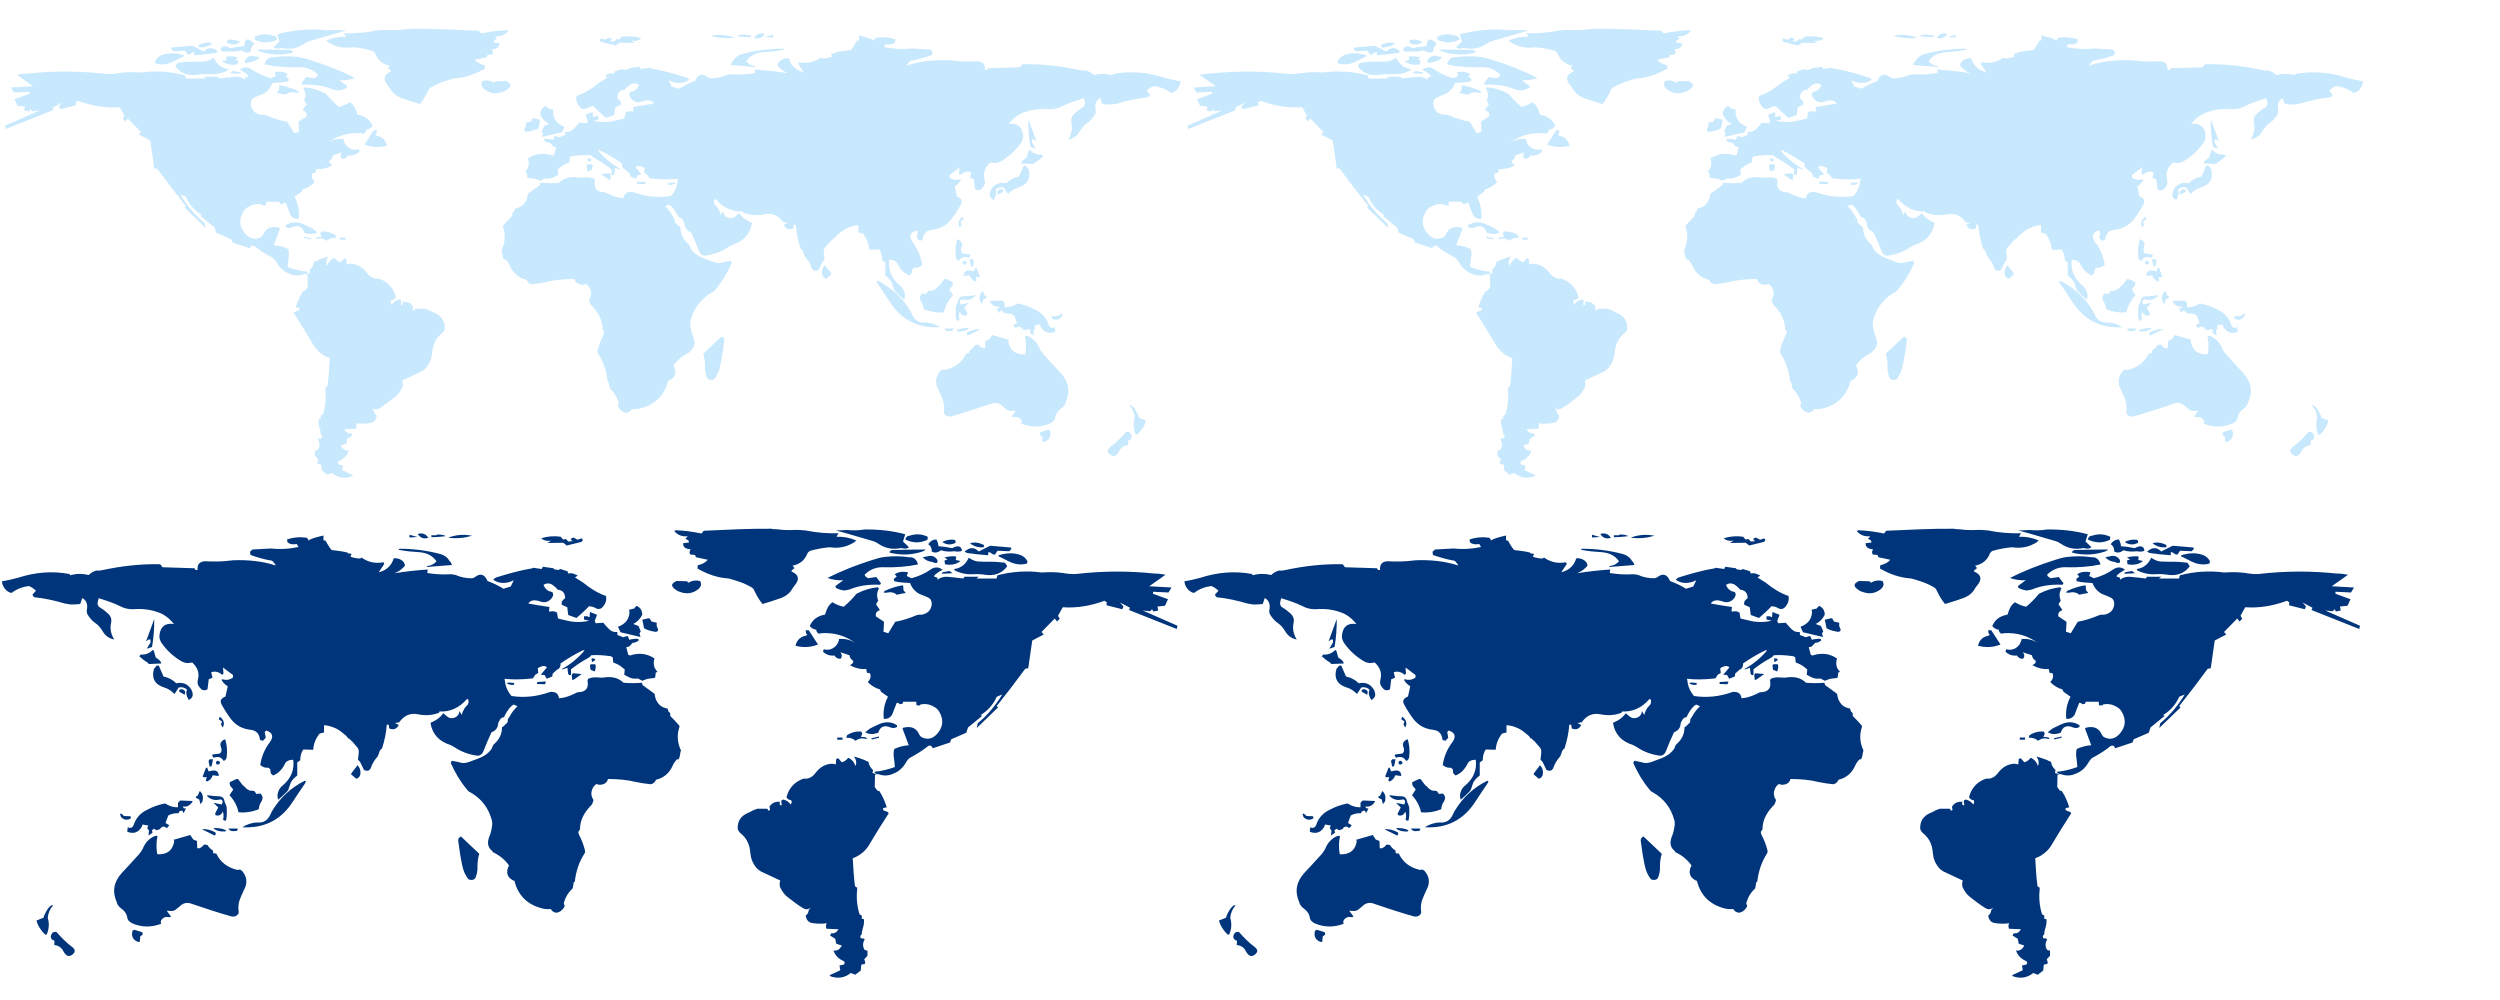 <svg xmlns="http://www.w3.org/2000/svg" xmlns:xlink="http://www.w3.org/1999/xlink" x="0" y="0" width="1000" height="400" viewBox="0 0 1000 400">
<defs>
  <path id="continents" d="M136.4,19.7c-2.8-0.1-5.4,0.4-7.9,1.5c0.5,0.5,1.1,1,1.9,1.3c2.5,1.4,5.5,1.9,8.7,1.4c2.6,0.2,5.2,0.7,7.7,1.4c0.5,0.2,0.9,0.5,1.2,1c1.1,2.9,3.2,4.4,6,5c-0.3,0.2-0.5,0.5-0.8,1c0,0,0.1,0.1,0.2,0.1c0.2,0.2,0.5,0.4,0.7,0.5c0.2,0.2,0.3,0.4,0.3,0.7c-2.9,1.2-3.3,3.1-1.4,5.4c0.3,0.4,0.6,0.8,0.9,1.2c1,1.9,2.5,3.1,4.4,3.9c2.5,0.9,5.2,1.8,7.7,2.5c1.3-1.6,2.4-3.4,3.3-5.4c0.3-0.8,0.9-1.2,1.5-1.5c1.8-1,3.6-1.8,5.7-2.4c1-0.3,2-0.7,3-0.9c4.5-0.3,8.6-1.7,12.5-4l-0.1-1.3c-1.9-0.4-3.2-1.2-4-2.2l4.7-1l0.4-0.9l1.9-0.2c0.1-0.2,0.2-0.3,0.2-0.5c0.2-0.5,0-1.1-0.4-1.5c0.5-0.1,0.9-0.2,1.4-0.3c1.1-0.3,1.7-1.1,1.7-2.2l-2.4-0.3l0.2-0.8l1.2-0.7l-0.9-1c2.2,0.2,4-0.4,5.4-2.1l-0.6-0.3c-3.4,0.1-6.9,0.6-10.3,1.3l-0.9-1.1c-9.2-0.4-18.1-0.9-27.1-0.8c-0.7,0.2-1.5,0.2-2.2,0.2c-2.2,0.3-4.3,0.4-6.4,0.3c-1.8-0.1-3.5,0-5.2,0.2c-4.3,0.9-8.6,1.2-13,1.1L136.4,19.7zM233,68.6l-0.1,0.4l1.3,0.9l0.2-1.5C233.8,68.3,233.3,68.4,233,68.6zM196.2,37.5l-0.6,0.6c-1.4-0.9-3-1.1-4.6-0.7c-0.8,1.3-0.4,2.5,1,3.5c2.1,1.5,4.3,1.8,6.9,0.9c0.7-0.2,1.2-0.4,1.8-0.9c2.1-1.4,1.9-2.5-0.3-3.5L196.2,37.5zM242.1,77l0.2-2l-0.4-0.7l-3.6,0.3l3.1,2.2L242.1,77zM268.4,78.2l-1-0.2l-2.1,0.2l0.1,0.7C266.5,79.1,267.5,78.9,268.4,78.2zM122.1,29c-1.5-0.5-3.2-1-4.8-1.2c-3.3-0.4-6.7-0.4-10,0.1c-1.6-0.1-2.6,0.6-3.3,2.2c-0.1,0.2-0.1,0.4-0.1,0.7c4.3,0.9,8.8,1.2,13.2,1.1c3.1-0.2,5.7,0.7,8,2.9l-0.1,0.6l-1.2,0.9l-3.3-0.5l-1.9,2.5l0.4,0.6c4.3-0.2,8.4,0.3,12.2,1.9c0.8,0.2,1.4,0.3,2.2,0.4c1.2-0.2,2.3-0.5,3.3-1.1l0.1-0.7l-3.1-2.3c2.2,0.1,4.3-0.2,6.3-0.9C134.2,33.2,128.1,30.9,122.1,29zM256.1,77.8l-3.5-0.2l0.4,1.1l3.2-0.1L256.1,77.8zM148.5,58.4c0.2-0.3,0.2-0.9,0.2-1.3h-1.2l-3.7,5.7c3,1.2,6,1.3,9,0.5c-0.5-2.2-1.9-3.6-4.1-4c-0.2-0.1-0.4-0.3-0.6-0.4v-0.2C148.3,58.9,148.4,58.6,148.5,58.4zM88.9,22.2c2,0.9,3.6,0.7,5.2-0.4c-1.5-0.8-3-1.1-4.8-0.9c-0.4,0.2-0.7,0.6-0.5,1.1C88.7,22,88.8,22.1,88.9,22.2zM89.2,25.5c1.9,0.2,3.6,0.2,5.4-0.4c1.3,1,2.5,1.2,3.7,0.5v-0.3c0-1.2,0.6-2.1,1.4-2.6c-0.8-1.3-1.9-1.9-3.3-1.9l-0.6,1.5l-0.2,1.2c-1.7,0.1-3.3,0.3-5,0.7c-0.3,0.1-0.8,0-1-0.2c-1.9-0.9-3.1-0.5-3.4,1.2c0.1,0.1,0.3,0.2,0.5,0.3C87.6,25.7,88.3,25.7,89.2,25.5zM109.7,39.5l-0.1,1.6l-0.9,1.1c1.2,0.2,2.4,0.4,3.6,0.7c0.8-0.8,1.8-1,2.9-1c0.8,0.2,1.5,0.2,2.3,0.2l-0.3-0.7c-2.4-1.1-4.8-1.9-7.4-2.3L109.7,39.5zM108.9,20.8c-0.1-0.2-0.1-0.3-0.2-0.5c-0.3-0.7-0.8-1-1.5-1c-2.5-0.9-5-0.7-7.3,0.4l0.1,1.2C102.9,22.3,105.8,22.3,108.9,20.8zM91.3,30.9c0.6,0,1.1-0.1,1.7-0.2l0.2-1.5L92,28.8l1.2-0.8c-1.3-0.4-2.5-0.5-4-0.5c-0.2,0-0.4,0.2-0.7,0.2l0.2,1.3l-1.9,0.4C88.1,30.5,89.6,30.9,91.3,30.9zM115,26.1l0.2-0.3c-0.3-0.6-0.8-0.8-1.3-0.8c-4.3-0.1-8.8-0.2-13.2-0.2c0.3,0.3,0.6,0.5,1,0.7C106,27,110.4,27.2,115,26.1zM97.2,27.8c-1.3,0.9-1.5,1.8-0.9,2.4l1.2-0.1c0.2-0.1,0.3-0.2,0.4-0.3c1.7-0.1,3-0.8,4-1.9l-2-0.4C98.9,27.2,97.9,27.3,97.2,27.8zM107.4,23.9c0.6,0.4,1.3,0.7,2.2,0.5c0.7-0.2,1.3-0.2,2.1,0c3,0.4,5.6-0.3,8.1-2c0.5-0.3,1.1-0.7,1.8-0.9c5-1.4,9.9-3,15-4.3l-4.4-0.2c-2.3,0.2-4.6,0.2-6.9-0.2c-5.7-0.1-11.2,0.5-16.4,1.9l0.9,2.9L107.4,23.9zM330.5,114.8v-0.4l-2.5-3.3c-0.9,0.9-1.2,1.9-1.2,3c0,1.2,0.6,2.1,1.7,2.4L330.5,114.8zM233.1,73.6l1.7-0.7l0.2-1.7l-0.3-0.5h-1.8C232.5,71.6,232.8,72.6,233.1,73.6zM307.2,18.9l-3.2,0.9l3.2,0.2V18.9zM303.9,18.6c-1.5-0.5-3-0.2-3.9,1.1c-0.2,0.2-0.3,0.2-0.4,0.4C301.4,20.7,302.9,20.2,303.9,18.6zM280.5,155.2c0.3,1.5,1.2,2.1,3,1.6c1.4-1.6,2.2-3.6,2.6-5.6c0.7-3.3,1.2-6.5,1.6-9.8c0.1-0.9-0.3-1.5-1.1-1.8l-7.3,6.9c0.6,2,0.8,4,0.7,6.1C280.1,153.6,280.2,154.4,280.5,155.2zM209.5,57.6c1.5-0.2,2.8-0.7,3.9-1.3c0-0.2,0-0.3,0.1-0.5c0.2-1.2,0.4-2.2,0.6-2.9l-2.5-0.6l-0.5,0.1l-0.7,1.2l-2.1,0.5v0.5c0.1,0.6,0,1-0.2,1.4c-0.4,0.5-0.4,1-0.2,1.4C208.3,57.8,209,57.8,209.5,57.6zM217.7,54.6l-2.1,0.8l-0.9,2.1l0.5,0.9l-0.4,1.4l8-1.9l1-2.2c-3-1.1-4.4-3-4.6-5.7c0-0.4,0.1-0.8,0.2-1.1l-2.1-0.5l-0.7-0.9l-0.4-0.1c-1.4,0.7-2.1,1.9-2.1,3.5C214.9,52.5,216,53.7,217.7,54.6zM298.5,19.1h-2l-0.4-0.3c-1.2,0-2.2,0.1-3.2,0.5c0,0,0,0.1,0,0.2c1.9,0.2,3.9,0.4,5.5,0.4L298.5,19.1zM290.2,31l10.1,0.8l-0.2-0.4c-1.4-0.1-2.8-0.8-3.7-1.9c1.5-2.1,3.6-3.3,6.6-3.6c3-0.2,5.7-0.4,8.6-1c-0.1-0.2-0.2-0.4-0.5-0.4c-5.5,0-10.9,0.7-16.2,2.1c-1.5,0.4-2.9,1.3-3.7,2.8C290.6,29.8,290.5,30.4,290.2,31zM238.6,21.8l5.7,1.4l1.4-1.1l6.3,0.1l-1.4-0.9c1.6,0.2,3-0.1,3.9-1c-2.5-0.8-5.2-1-7.8-0.6l-0.9,1.1l-1.2-0.2l-0.9,1l-1.6-0.1l-0.1-0.2c0.2-0.1,0.2-0.1,0.5-0.2l0.2-0.6l-1.1-0.5l-1.6,0.9l-1.5-0.5l-0.4,0.1l-0.2,0.4l0.2,0.6L238.6,21.8zM291.6,20.1c-0.2-0.1-0.2-0.2-0.3-0.2c-3.2-1.1-6.2-1.2-9.1-0.6C285.2,20.2,288.4,20.5,291.6,20.1zM124.9,97.9l-1.9-1.5c-1-0.5-2.1-1-3.1-1.5c-2.9-1.4-5.4-1.3-7.7,0.2v0.7c0.9,0.5,1.8,0.5,2.5,0.2c2.5-1.1,4.3-0.4,5,2.1C121.7,98.8,123.4,98.8,124.9,97.9zM19,48.1l4-2.1l-1.4,1.6l0.5,1.1l6.3-1.6l-0.1-1.2l0.9-0.6c5.4,2,11,3,16.7,2.6l1.9,3.4l-0.7,1.2l1.1,1.1l0.9-1.2l5.3,5.4l-0.9,1l4.6,2.4l1.6,11.1l1.2,0.2c3.6,4.9,7.4,9.9,11.4,14.9L71.8,88l8.5,8.2l-0.4-1.9c-4-3.3-7.1-7.1-9.8-11.5l2.2,0.9c1.4,3.1,3.5,5.5,6.4,7.3l-0.5,0.4l5.6,4.6l0.7,2.1l6,2.6L91,102l6.9,2.3l0.6-1h1.1c2.2,1.8,4.6,3.3,7,4.6c0.8,0.3,1.3,1,1.9,1.9c1.2,2.2,3,3.9,5.3,4.7c1.9,0.9,4,0.9,6,0.1l1.2,0.3l0.1,4.9l-1,1.4l-0.9,0.3c-1.3,2-2.2,4.2-2.9,6.4l1.5,0.4l-0.1,0.8l-1.8,0.7l-0.4,0.5c2.5,3.9,5,7.8,7.4,11.9c1.6,3,4,5,7,6.1c-0.2,3.7-0.4,7.5-0.9,11.2l-0.9,0.6c0.4,3.6,0.2,7-0.9,10.6l-0.9,0.5v1.3l-0.9,0.2c-0.1,1.2,0.1,2.5,0.5,3.7c0.2,0.8,0.4,1.5,0.4,2.3l0.6,0.7l-0.2,0.9l-1.1,0.1l-0.5,0.3c0.9,1.5,0.9,3,0,4.3l-1.1,0.3v2l1.3,1.4l-0.4,1.2l0.2,0.7l1.2,0.2l0.2,0.2l0.2,2.2l2.2,1.7l1.8-0.7c2.5,2,5.3,2.4,8.4,1.2L139,195l-4.1-1.9l0.3-1.9l-1.8-0.4l-0.3-0.6l0.3-0.7c2.1-0.9,3.5-2.2,4.2-4.3c-1.4,0.2-2.4-0.4-3.1-1.6c-0.1-0.1-0.1-0.2-0.2-0.4l2.2-0.7l0.4-2l2.1-1.3l-0.5-0.9c-1.3,0.2-2.2-0.4-2.9-1.6l4.8-0.2c0.3-0.8,0.3-1.5-0.1-2.2c2.1,0.3,4,0.2,5.9-0.1c1.5-0.3,2.3-1.3,2.5-3c-0.8-0.5-1.1-1.3-1.2-2.2l-0.9-1c1.2,0.9,2.2,0.9,3.3,0.2c2.1-1.3,4.2-2.9,6.1-4.4c1.4-1.1,2.3-2.5,3-4c0.2-0.9,0.2-1.6-0.1-2.6c2.5-1.2,5.1-2.4,7.7-3.6c0.7-0.4,1.2-0.8,1.7-1.3c1.3-1.5,2.2-3.3,2.4-5.1c0.2-0.8,0.2-1.5,0.3-2.2c0.4-2.9,1.8-5.2,4-6.9c0.4-0.4,0.8-1,0.9-1.5c0.2-3-1.1-5.2-4.2-6.5c-0.7-0.2-1.3-0.7-2-1l-1.6-0.6h-4l-0.5,0.8l-0.6-0.3l0.2-1.4c-0.9-1.3-2-1.9-3.6-1.9H159l0.2,0.9l-0.5,0.6l-0.4-0.2l0.2-1.6l-0.2-0.3l-0.6-0.3c-1.2,0.3-2.2,0.9-3,2l-0.4-0.8l0.2-0.9c0.9-0.1,1.5-0.5,1.9-1.2c-0.9-3.7-3.3-6.2-6.7-7.4c-0.3-0.1-0.8-0.1-1.2,0c-1.5-0.2-2.6-0.9-3.6-2.2c-1.5-2-3.3-3.3-5.6-3.7c-0.9-0.2-1.8-0.1-2.6,0.2l-0.2-2.2l-0.6-0.3l-0.4,0.2l-1.2,1.4c-1-0.2-1.9-0.9-2.6-1.8c-1.5,0.7-2.4,1.8-2.9,3.3c-0.5-1.3-0.3-2.5,0.6-3.8c-1.4,0.4-2.9,0.9-4.2,1.4c-0.5,0.3-1.1,0.6-1.6,0.7c-0.1,1.2-0.8,2.4-1.8,3.3l0.2,1.2l-2,0.6l1.1-0.7l0.1-0.4c-2.6-0.2-5.3-0.9-7.9-1.8c-0.2-0.1-0.3-0.3-0.2-0.6c0.1-1.2,0.2-2.3,0.4-3.6c0.1-1,0.1-2.1-0.2-3.1c-1.9-0.9-3.9-1.4-5.8-1.5l2.5-6.7l-0.3-0.3c-3.1-0.8-5.2,0.1-6.3,2.5c-0.2,0.5-0.6,0.9-0.9,1.2c-2.3,1.2-4.4,0.9-6.4-1.3c-2.4-2.8-2.6-5.7-0.8-8.8c0.6-1,1.3-1.6,2.3-2.1c1.5-0.9,3.4-1.2,5.2-0.8l0.3,0.4l1.3-0.1l0.1-1.4h5.2l0.3,0.8l1.2,0.2l0.2-0.4l0.9-0.2c0.7,1.6,1.2,3.3,1.9,4.9c0.9,1.2,1.9,1.7,3.3,1.5c0.3-3.1-0.2-6-1.7-8.8l2.8-2l0.4-0.9c1.9-0.6,3.5-1.5,4.9-3c-1.1-1.1-1.4-2.2-0.9-3.5l1.2-0.2l0.3-1.5c2.3,0.2,4.5-0.4,6.5-1.5l-1.2-0.9l-0.1-0.9c0.9-0.5,1.4-1.2,1.5-2.2l3.7-1.2c-0.8,0.9-0.8,1.9-0.1,2.6c1,0.1,1.9-0.4,2.4-1.3c1.8,0.2,3.3-0.3,4.6-1.5l-0.3-1c-2.2,0.6-4-0.2-5.3-1.9c-0.3-0.6-0.6-1.1-0.8-1.8v-0.4c-2.5-0.2-4.8,0.3-6.9,1.9c4.2-3.3,9-4.6,14.3-4.2c0.2,0.2,0.5,0.2,0.8,0.1c0.5-0.3,0.9-0.9,0.9-1.5c1.2-0.2,2-0.7,2.6-1.5c-1.1-2.5-3-4-5.9-4.5c-0.2,0-0.2-0.1-0.3-0.3c-0.6-2.1-1.3-3.6-2.9-4.7c-1.4,0.9-3,1.5-4.5,1.8c-1.9-1.7-3.6-3.3-5.1-5.2c-2.9-1.5-5.6-2.3-8.5-2.6l-0.5,0.5c0.9,1.5,1,3.2,0.3,4.8l0.9,1.5l-1.5,2.2l0.2,0.3c1.2,0.4,1.6,1.2,1.3,2.4l-3.2,2.1l0.2,4l-1.9,0.6l-2.8-4.6c-3-0.5-5.8-1.5-8.5-2.6c-0.5-0.2-1.2-0.3-1.9-0.2c-2.6-0.4-4-1.9-4.2-4.3c0-1.2,0.4-2.1,1.5-2.6c0.9-0.4,1.9-0.9,2.9-1.2c2.1-0.9,3.5-2.5,4.3-4.6c2.1-0.1,4.2-0.2,6.3-0.7l0.2-0.9l-1.2-1l0.8-0.9c-1.4-1-3.3-1.2-5.3-0.8l0.5,1.5l-1.9,0.9c-2.9-0.8-5.4-1.9-7.8-3.6c-1.5-1-3.1-1-4.6,0.2c1.1,0.6,2.1,1.2,3.1,2.1c0.1,0.2,0.2,0.3,0.3,0.6L96,36.1v0.8c-1.1-0.9-2.3-1.2-3.8-1.2c-2.2,0.2-4.3,0.4-6.5,0.7l-0.5-0.7h-5.7l0.9,0.7h-8L72,35.1c-5.8-1.5-11.8-1.9-17.7-1.1c-2.8-0.2-5.6-0.2-8.5,0.2c-1.6,0.3-3.4,0.5-5.2,0.4c-10.3-1.2-20.8-1.3-31.1-0.2c-1.6,0-3.3,0.2-4.7,0.5l6.5,4.6l-8.9,0.5l1.2,2l6.2-0.3v0.8l-6,2.2L5,47.3L8,47.6l-0.3,1.6l1.9,0.4l0.6-0.9l0.7,0.8l3-0.3L0,55.3l0.3,1.3l19.1-7.6L19,48.1zM67.4,29.6c1.3-0.7,2.8-1.4,4.2-2.1l-0.1-0.4c-2.9-0.9-5.6-1.1-8.4-0.2c-1.3,0.4-2.4,1.3-3.1,2.6l0.2,0.9C62.5,31.1,64.9,30.8,67.4,29.6zM83,22.3C83.2,22.3,83.2,22.3,83,22.3c-1.9-0.6-3.7-0.2-5.6,0.7l0.1,0.9C79.5,24.1,81.4,23.6,83,22.3zM79.8,29.6c-1.9,0.1-3.5,0.1-5.4,0.1c-1.9,0-3.6,0.2-5.4,0.4l-0.9,1.4c2.2,3,5.4,4.1,9.6,3.3c1.5-0.2,3.1-0.2,4.6-0.1c2.4,0.1,4.7-0.5,6.8-1.5l0.2-0.6c-2.6-0.3-4.6-1.9-5.8-4.5C82.3,28.9,81,29.5,79.8,29.6zM94,33.9l-2.8-0.5l-1.2,0.9l4.3,0.2L94,33.9zM72,25.3l1,1.5h0.7l1.4-0.9h0.6v1.2c2.9-0.2,5.7-0.5,8.4-0.9c0.4-0.2,0.7-0.3,1.1-0.5c-2-1.9-4-1.9-5.7-0.1c-1.5-0.8-3-1.5-4.6-2.3L66.7,24l-0.3,0.5l0.9,1L72,25.3zM134,100.9h2.1V100H134V100.9zM119.4,100.1l2.9,0.7l0.1-0.5l-3-0.7V100.1zM128.8,101.3c1-0.9,2.2-1.3,3.7-1.2l-0.3-1c-1.8-1.2-3.6-1.6-5.7-1.5l-0.4,0.8l0.5,1.4c-1.1-0.1-1.9,0.1-2.5,0.5l0.5,0.3C126.2,100.1,127.5,100.4,128.8,101.3zM417.3,176.9c-1.1,0.3-2.2,0.7-3.2,1l-0.2,0.9l1,0.8l0.2,2.1l0.4,0.1c0.2-0.1,0.5-0.1,0.7-0.2c1.8-0.9,2.3-2.3,1.8-4.3L417.3,176.9zM399.3,80.9c-1-0.4-1.9-0.2-2.4,0.8l0.2,1.2l2.2-1.2V80.9zM422.6,131.8l0.4-1.2l-0.5-0.2l-1.1,1l-2.6,0.1l-0.2,0.8C420,133.2,421.4,133.1,422.6,131.8zM411.6,60.8l1,0.8l-3.3-9c0,3.7,0.2,7.5,0.9,11.2l2.1,0.7l-1.5-2.5v-1.2L411.6,60.8zM417.5,134.9c-0.9-2.8-2.8-4.8-5.4-6c-2-1.1-4.2-1.9-6.5-2.4c-0.4-0.1-0.9-0.1-1.2,0.2c-1.5,0.9-3.2,1.3-4.6,1.2v-1.8l-0.9-0.9l-5,0.2c0.8,1.6,2.1,2.5,4,2.2l-0.4,0.7l-0.9,0.1l1,1.9l0.3-0.8l0.5-0.3l0.9,0.4l0.3,0.7c1.4-0.1,2.9,0.2,4.1,0.9l1.1,3l-1.5,0.9l0.7,0.9l0.5,0.2c0.5-0.7,1.2-0.7,1.9-0.3c0.2,0.2,0.4,0.4,0.7,0.8l1.3,0.4l1-0.6l0.8,0.6l-0.2,1l1.6,1.1l-0.2-2l0.7-0.9l-0.4-1.1l2.3-0.4c0.1,0.2,0.2,0.5,0.3,0.9c1.3,2.3,3.3,3,5.8,2l-0.2-1.8C418.9,136.4,418,136.2,417.5,134.9zM400.5,78.3c-2.6-0.5-4.6,0.2-6,2.5c-1,1.9-0.8,3.3,1,4.2c0.2-0.3,0.3-0.7,0.5-1c0.5-1,0.7-2,0.2-3.1c0.9-0.9,2.1-1.2,3.3-0.9l1.7,2.6c1.2-1.2,2.4-2.1,4.1-2.6c3.8-1.2,5.3-3.7,4-7.9v0.4l-0.9-1.2l-0.9-0.1l-1.9,4.4C403.7,76,401.9,76.9,400.5,78.3zM451.7,168.3c-0.9-1-1.4-1.4-1.9-1.2c0,0.1,0.1,0.2,0.1,0.2c1.2,1.4,1.9,3.1,2,4.9c-0.7,2.2-0.5,4.4,0.4,6.6h0.7c1.6-1.6,2.9-3.5,3.4-5.6l-2.8-1.1C453.3,170.8,452.5,169.5,451.7,168.3zM470.2,37.5c-2.2-0.3-4.4-0.9-6.4-1.4c-6.8-2.2-13.6-2.8-20.6-1.5l-0.3,0.5c-2.5-0.7-4.8-0.7-7.4-0.1c-0.9-0.9-1.9-1.5-3.2-1.8c-0.9,0.1-1.8,0-2.5-0.2c-7.5-1.6-15.2-2.5-22.9-2.3l-0.9,1.2l-12.8,0.4l-0.4,0.7h-0.8v-0.5c0-2-1.1-3-3.3-3c-1.2,0.1-2.5,0.1-3.7,0.1c-2.5,0-5-0.2-7.4-0.5c-5.7-0.2-11.4,0.3-16.9,2.1c0.1-0.2,0.2-0.5,0.5-0.8c0.2-0.3,0.4-0.5,0.6-0.8c0.5-0.4,1-0.5,1.5-0.5c2.5-0.5,4.9-1.2,7.5-2.1l0.2-1.3l-1-0.9c-2.4-0.2-4.8-0.2-7.3-0.4c-3.7,0.4-7.4,0.2-11.1-0.6l0.7-1.2c1.5,0.3,2.8,0.1,3.7-0.7l0.2-1.1c-2.5-0.9-5.3-1.1-8-0.7l-0.7,1.1c-0.8-0.8-3.4-1.4-5.9-2v1.9c-0.6,0.1-0.9,0.2-0.9,0.3c-1.3,2.4-2.2,3.6-2.5,3.6c-0.5,0.1-0.9,0.2-1.4,0.2c-1.5,0.2-3.2,0.4-4.7,0.8c-0.1,0-0.2,0-0.2,0v0.3c-0.6,0.1-1,0.2-1.5,0.2l0.4,1.2c-0.5,0.2-1.2,0.4-1.9,0.5c-0.7,0.2-1.3,0.2-2,0.2l-0.5-0.4c-2.6,1.9-5.6,2.5-8.8,1.9l-0.3,0.7l2.2,3.3c-0.3-0.1-0.7-0.2-1-0.3c-2.5-0.9-4.2-2.6-5-5.3c-1.1-0.1-2.2,0.2-3,0.7c-0.9,0.5-1.4,1.3-1.5,2.2c0.3,0.4,0.6,0.8,0.9,1c1,1,2.1,1.6,3.3,2.1c-4.3-0.7-8.8-1.2-13.3-1.5l0.2,1.4c-3.1,0.5-6,0.7-9.2,0.5c-0.8,0-1.4,0.1-2.2,0.3c-2,0.9-4.1,1.3-6.3,1.3c-0.5,0-0.9-0.2-1.3-0.4c-2.2-1.8-4-1.2-5.1,1.5c-2.2,0.8-4.3,1.8-6.4,3.1l-2.9-0.9l-1.2-2.5c0.4,0.2,0.8,0.3,1.1,0.5c2.5,0.9,5,0.8,7.1-0.7c-0.3-0.4-0.7-0.7-1.1-0.9c-4.8-1.5-9.7-2.9-14.6-3.7l-0.2-0.2l-3.5,0.5l-0.4-0.9l-4.3,0.6l-0.2,0.4l-1.8,0.3l-0.7-0.4l-2.9,0.9l-0.3,0.9c-0.9-0.2-1.8-0.1-2.4,0.2c-0.4,0.2-1,0.4-1.4,0.6l1.1,0.8l-3.2,2c-2.8,2.3-5.8,4.2-9.2,5.4c-0.3,1.5,0.1,2.9,1,4c1,1.4,2.2,1.5,3.4,0.7c0.6-0.3,1.1-0.5,1.9-0.5c0.2-0.2,0.6-0.2,0.6,0c1.5,1.6,3.3,3.2,4.9,4.6l3.3-1.2l0.4-3.1l2.2-1c0.2-0.9-0.1-1.6-0.8-2.2c-0.5-0.2-0.7-0.6-0.5-1.2c0.2-1.5,1.2-2.5,2.9-2.6c0.7-0.9,1.5-1.5,2.3-2.1c1.2-0.6,2.4-0.6,3.4,0.2c-0.1,0.2-0.2,0.4-0.3,0.6c-0.4,0.9-1.2,1.5-2,1.9c-0.5,0.1-0.9,0.2-1.3,0.4l-0.3,0.9c0.1,0.4,0.2,0.8,0.3,1c1.2,1.9,3,2.5,4.9,1.8c2.2-0.8,3.9-0.6,4.8,0.8c-2.8,0.5-5.5,1-8.5,1.4c0.1,0.6,0.2,1.3,0.2,1.9c0-0.1,0-0.1-0.2-0.1c-0.5,0-1-0.1-1.5-0.1c-0.3,0-0.5,0.1-0.8,0.2c-0.2,0.2-0.5,0.2-0.7,0.3l-0.4,2.4c-0.9,0.2-1.9,0.5-3,0.7c-3.2,0.9-6.3,0.9-9.5,0.2l2.1-0.5v-1.3h-1.4c-0.1,0-0.2,0-0.2,0.1c0,0.1,0,0.2-0.1,0.2h-0.3c0,0-0.1,0-0.2,0c-0.1-0.8-0.1-1.3-0.2-2l-2.8,1.1l0.9,2.5l-0.4,0.9l-3-0.2c-0.9,1-1.6,1.9-2.6,2.8c-0.9,0.8-1.9,1-3,0.9L224,59l-2.3,0.9l-1.6-0.5l-0.3,0.2l-0.5,1.3c-0.8-0.2-1.4-0.3-1.9-0.3c-0.3,0-0.5-0.1-0.8-0.1c-0.3,0-0.5,0-0.9,0.1l-0.2,0.5c0.1,0.2,0.2,0.2,0.3,0.3c0.2,0.2,0.6,0.3,0.8,0.4c0.2,0.1,0.2,0.1,0.4,0.2c0.3,0.1,0.6,0.1,0.9,0.1l1.4,1.5l1.2,0.3l-0.8,3l-0.7,0.3c-3.6-1.2-6.9-0.8-9.8,1.2c0.4,1.2,0.4,2.4,0,3.6c-0.2,0.5-0.8,1.2-1.2,1.8l0.7,0.2l0.2,1.9l0.4,0.3c0.9,0.1,1.6,0.2,2.5,0.3c0.9,0.2,1.5,0.6,2.3,0.8l1.7-0.9c0.7,0.1,1.4,0.1,2.2,0c1.2-0.3,2.2-0.9,3.3-1.5l-0.2-2.1c0.3-0.2,0.7-0.6,1.1-0.9c1-0.9,2.2-1.4,3.5-1.9l0.2-2c0.4-0.4,0.9-0.6,1.5-0.6c2.3-0.3,4.8-0.5,7.1-0.3c0.4,0.6,0.9,0.9,1.4,1.2c2.3,1.2,4.6,2.8,6.7,4.4V75c0.8,0.2,1.2-0.2,1.2-0.9c0.1-0.8,0.2-1.3,0.2-2c0.8,0.3,1.4,0.5,2.2,0.7v-0.2c-3.4-1.9-6.4-4.3-9-7.4c0.3-0.1,0.6-0.2,0.8,0c3.1,1.5,6.1,3.3,8.8,5.2c-0.1,0.8,0.1,1.5,0.8,2.2c0.1,0.1,0.2,0.1,0.4,0.1c0,0.1,0.2,0.2,0.2,0.2l1.7,1.5l0.2,1.2l2.2,0.9l0.9-1.5l1.5-0.1l-2.5-3c0.7-0.5,1.4-0.7,2.3-0.3c0.6,0.2,1,0.4,1.4,0.7l-0.2,1.9l1.2,0.7l0.9,1.4c0.5,0.1,1.1,0.2,1.6,0.2c3.2,0.3,6.5,0.4,9.8,0c-0.2,0.7-0.2,1.3-0.3,1.9c-0.4,1.9-1.2,3.5-2.5,5c-5.2,0.8-10.2,0.2-15.1-1.5c-0.5-0.2-1-0.2-1.5-0.1c-1.4,0.1-2.2,1-2.4,2.5c-2.1-0.1-4-0.8-5.7-1.6c-0.6-0.3-1.1-0.5-1.7-0.8c-3.3,0-4.6-1.6-4-4.7l-0.3-0.7c-1.2-0.5-2.5-0.7-4-0.5c-1,0.1-1.9,0.1-3-0.1c-2.9-0.3-5.3,0.4-7.1,2.2c-2.4,0.2-5,0.2-7.4,0l-0.2,0.9l-4.8,3.5c-0.2,1.1-0.4,2.2-1,3.1c-0.9,1.6-2.2,2.5-4.2,2.8l-0.4,1.2l-0.7,0.7v1.1c-1.2,1.2-2.4,2.4-3.5,3.7c-0.1,0.2-0.2,0.2-0.2,0.6c1.1,3.2,0.9,6.4-0.6,9.5c0,0.2,0.1,0.3,0.2,0.5c0.1,0.8,0.2,1.5,0.4,2.2c0.1,0.3,0.2,0.5,0.4,0.8l0.7,0.1c0.7,0.8,1.2,1.5,1.6,2.4c1.3,3,3.6,5,6.7,5.7c0.4,1,1.1,1.6,2.1,1.8c2-0.2,4-0.5,5.9-0.9c3.6-0.9,7.4-1.2,11.2-1.2c0.3,1.2,1.2,2,2.4,2.2c0.8,0.2,1.5,0.1,2.2-0.2c0.9,0.5,1.5,1.4,1.8,2.4c0.4,1,0.3,2.1-0.1,3.1l-0.5,0.9c0.2,0.9,0.5,1.9,1.3,2.5c2.6,2.8,4.1,5.7,4.1,9.2l0.7,1.1c-0.1,0.5-0.2,1-0.4,1.3c-1.1,2.1-1.8,4.1-2.3,6.1c-0.1,0.5,0,0.9,0.2,1.2c2.2,3.4,3.4,7.1,3.9,11.3l0.4,0.2l0.4,2.4c1.8,1.7,3,3.6,3.6,6.1l-0.4,1c0.1,0.2,0.2,0.3,0.3,0.6c0.8,1.2,1.7,1.9,3,2.1c1.1-0.1,1.9-0.7,2.3-1.5c1.1,0.1,2.2,0.1,3.3-0.2c6.1-1.5,9.8-5.3,11.2-11c0.2-0.2,0.4-0.2,0.5-0.2c0.6-0.3,1.1-0.7,1.6-1.2c0.4-0.4,0.7-1.1,0.8-1.8c0.1-1.1-0.2-2.1-0.7-3c1.6-2.3,3.8-4.1,6.4-5.3l0.3-0.5c1.8-1.4,2.1-3.3,1.2-5.7c-0.7-1.5-1-3.3-1.2-4.9c0-0.6,0-1.2,0.2-1.8c1.3-4.9,4.2-8.6,8.6-11.1c0.6-0.2,1-0.7,1.4-1.2c2.6-3.1,4.7-6.7,6.4-10.5l-0.4-0.9c-1.4,0.2-2.9,0.6-4.2,0.9c-1.5,0.1-2.8-0.4-4-0.9c-3-1.1-5.7-1.9-7.7-4.7c-0.2-0.2-0.2-0.4-0.3-0.7c-0.2-0.7-0.6-1.2-1.1-1.6c-1.9-1.8-2.8-3.9-2.8-6.4c-0.2-0.1-0.4-0.2-0.5-0.3l-1.7-1.6l-0.2-1.5c-0.3-0.3-0.6-0.7-0.7-1c-0.8-1.5-1.9-2.9-3.1-4l1.6-0.7c0.2,0.2,0.4,0.4,0.7,0.5c1.4,1.3,2.4,3,3.1,4.6c0.5,0,1.1,0.2,1.5,0.8c0.4,0.7,0.9,1.3,0.9,2.2c0.2,1.5,1.2,2.5,2.6,3c1.2,2.5,2.2,5,3.2,7.5c0.4,1.1,1.2,1.8,2.2,1.9c3.4-0.4,6.6-1.5,9.5-3.5c0.5-0.3,0.9-0.5,1.5-0.8c4.6-1.4,7.3-4.4,8-8.8c-0.2-0.2-0.4-0.3-0.7-0.4c-1.8-0.8-3.3-1.9-4.4-3.5c-0.4,0.3-0.9,0.7-1.2,1c-0.9,0.9-1.8,1.1-2.8,0.9c-1.4-0.3-2.3-1.2-2.5-2.8l-0.9,1.6c-0.1-0.5-0.2-0.9-0.4-1.3c-0.4-0.9-0.9-1.8-1.5-2.3c-0.8-0.7-1-1.5-0.7-2.6l0.4-0.2c0.1,0.1,0.2,0.1,0.3,0.2c2.9,3.3,6.5,5,10.8,4.8l0.2,0.5c2.8,1.1,5.6,1.2,8.5,0.6c3-0.6,5.5,0.5,7.4,3.2l1.7,0.3l-1.5,0.8c0.1,0.1,0.2,0.2,0.2,0.4c0.6,0.9,1.4,1.4,2.5,1.3c0.3-0.1,0.7-0.2,1.1-0.3l0.2-1.5h0.8c0.2,3.2,0.9,6.4,1.9,9.5c0.4,0.2,0.8,0.7,1,1.2c0.2,0.8,0.5,1.4,0.8,2.1c0.2,0.1,0.2,0.2,0.3,0.3c1,1.2,1.8,2.5,2.3,4c0.5,1.3,1.4,1.6,2.8,1c0.5-1.1,1-2,1.5-3.1c0.2-0.3,0.5-0.7,0.9-1c-0.1-1-0.2-1.9-0.3-2.9c-0.1-0.9,0.2-1.7,0.8-2.3c0.7-0.7,1.2-1.5,1.9-2.2c0.6-0.4,0.9-0.9,1.4-1.3v0.4c0.2-0.2,0.4-0.6,0.5-0.8c0.3-0.4,0.9-0.9,1.3-1.2l1.5-1.2c1.2-0.9,2.5-1.4,4-1.9c0.3-0.1,0.9-0.2,1.4-0.3c0.1,0,0.5-0.1,1.1-0.1v2.9c1,0.2,1.9,0.4,2,0.7c1.4,1.9,2.2,4,2.3,6.2l4-0.1c0.8,1.2,1.2,2.6,1.2,4.3l1.2,0.9v5.2c0.9,0.7,1.8,1.5,2.4,2.5c0.2,0.2,0.2,0.5,0.4,0.9c0.2,0.6,0.4,1.1,0.5,1.5c0.2,0.5,0.3,1,0.7,1.4c1.1,1.2,2.3,2.3,3.6,3.4c0-0.2,0.1-0.4,0.2-0.7c0.2-1,0.1-1.9-0.4-3c-0.4-0.9-1-1.6-1.8-2.2c-3.2-2.8-4.5-6.2-4-10.1c0.3,0,0.5,0,0.9,0.1c0.2,0,0.4,0,0.7,0.1c0.2,0.1,0.5,0.2,0.7,0.3c0.4,0.2,0.8,0.6,0.9,0.9c1.1,2.4,2.8,4.1,4.9,4.9l0.9-0.9l0.2-1.6l0.7-0.6c1.2,0.1,2.3-0.2,3.3-1.1c-0.5-3.4-1.8-6.5-3.9-9.2c-1.5-2.2-1.1-3.7,1.5-4.6l0.6,0.6l-0.4,2.3l1.1,1.2l1.2-0.3c0.2-2.5,1.5-3.9,4-4.1c3-0.4,5.4-1.6,7.4-4c1.5-1.9,2.8-4,3.9-6c0.9-1.6,0.3-2.6-1.5-3.3l-0.9-4.1c1.1-0.7,2-1.5,2.5-2.6l-0.4-0.2c-1.5,0.5-3,0.2-4.2-0.7V75l4-3l-0.2,2.4l0.3,0.4h0.4c1.3-1.1,2.8-1.4,4.2-0.9l-0.5,2.2l1.5,0.6l0.5,4c0.8,0.5,1.4,0.5,2.2,0.2c0.3-0.2,0.5-0.4,0.8-0.8c0.9-0.9,1.2-2.1,0.8-3.4c-0.1-0.6-0.2-1.1-0.2-1.5c0-2.1,0.9-3.7,2.5-5.2c0.5,0.1,1,0.1,1.4,0.2c0.9,0.1,1.5-0.1,2.4-0.4c3.6-2,6.4-4.6,8.6-7.8c0.5-0.9,0.9-1.9,0.7-3c-0.4-3.5-2.4-4.9-5.8-4.4c1.8-2.2,3.9-3.9,6.4-4.7c3.3-1.2,6.7-1.5,10.1-1.2c1.9,0,3.5-0.4,5-1.2c2.6-1.3,5.6-2.3,8.6-3.2c0.2,0.5,0.3,1,0.4,1.5c0.2,1-0.1,1.8-0.9,2.2c-1.2,0.7-2.2,1.5-3.3,2.5c-1,0.9-1.4,2.1-1.2,3.3c0.6,2.5,0.2,4.8-1.2,7c2.1-0.4,3.6-1.5,4.7-3.4c0.8-1.3,1.6-2.3,2.9-3.2c1.3-0.9,2.3-2.1,3.2-3.6c0.2-0.5,0.2-0.9,0.2-1.4c-0.5-2.3,0-4,1.8-5l0.8,2.4c1.1,0.1,2.2,0.2,3.2,0.2c1,0,1.9-0.2,3-0.4c4-1.2,8.1-2.1,12.2-2.5l0.5-0.5l0.2-0.6l-1.4-1.5c0.5-0.5,1.1-0.9,1.5-1.2c0.4-0.2,0.9-0.5,1.3-0.7c2.5,0.3,5,1.2,7,2.8c0.2-0.1,0.4-0.2,0.7-0.2c1.5-0.7,2.5-1.9,3-3.6L470.2,37.5zM375.8,136.5l0.4,0.8c0.2,0.1,0.5,0.1,0.8,0.1c1.2,0.2,2.1,0,2.6-1h-2.9C376.4,136.4,376.1,136.5,375.8,136.5zM448.4,177.8c-1.9,2.2-4,4.3-6.4,6.1c-1.2,1-1.2,1.9,0,2.9c1.4,1.1,2.5,0.7,3.6-1.2c0.7-1.5,1.9-2.4,3.7-2.6l-0.1-1.6c0.1,0,0.2-0.2,0.2-0.2c0.8-0.2,1.2-0.7,1.3-1.5C450.5,178.2,449.6,177.5,448.4,177.8zM362.9,130.9c-0.3-0.5-0.5-1.2-1-1.9c-3.1-5.1-7.4-9-12.8-11.7l-0.5,0.3c0.4,0.9,0.9,1.5,1.5,2.4c1.2,1.9,2.5,3.6,3.6,5.4c4.7,7.5,11.5,11,20.4,10.5c-1.9-1.2-4-1.9-6.1-1.9C365.6,134.2,363.9,133.1,362.9,130.9zM407.2,69.1c-0.4,0.4-0.7,0.9-0.7,1.3l5,0.2c0.1-0.2,0.3-0.4,0.5-0.6c1.2-0.7,2.2-1.5,3.3-2.5l-0.6-0.7c-1.9,0.2-3.5-0.5-4.8-1.8l-0.4,0.2l-0.8,2.8C408.2,68.3,407.8,68.6,407.2,69.1zM390.8,126.7l0.5-1.9l1.2-0.6l0.2-0.5l-0.8-0.5l-0.8-1.8c-1.2,1-1.5,2.3-1.1,4.2C390.4,126,390.6,126.4,390.8,126.7zM380.3,107.5c0,0.9,0.4,1.5,1.2,1.9c0.9-1.5,2.2-2,4.1-1.3l0.5-0.8l-0.1-0.5l-3-0.4c-0.7-0.7-0.8-1.5-0.4-2.5c0.5-1.3,0.2-2.2-1.1-3c-0.2,0-0.4-0.1-0.6-0.2C380.3,102.9,380,105,380.3,107.5zM384.8,138l-0.1,0.8l0.5,0.4l5-2.5C388.4,136.5,386.5,137,384.8,138zM379.1,117.9c-0.9-0.5-1.8-0.9-2.5-1.2c-0.2-0.1-0.5-0.1-0.8-0.1l-1.9,2.5c-0.4,0.2-0.8,0.6-1,0.9c-0.6,0.6-1,0.9-1.7,1.2l-1.9,0.2l-0.9,1.2l-1.5-0.2c-1.1,0.9-1.2,2.1-0.4,3.3c0.6,0.9,0.9,1.9,1,3c2.5,1,5.3,1.5,8.1,1.2c0.5-2.6,1.9-5,3.6-6.8l-1.5-2.3c0.2-0.3,0.4-0.5,0.7-0.9C379,119.5,379.2,118.8,379.1,117.9zM383.2,91.9c-0.2-0.1-0.2-0.2-0.2-0.2c-1.5,1.3-2,2.6-1.1,4.3l0.7-1.2l-0.4-1.2l1.3-0.9L383.2,91.9zM380.6,133.2l0.4,0.1l0.7-0.3c0.1-0.1,0.1-0.2,0-0.4c-0.2-1-0.2-2,0.2-3c0.5,1.3,1.4,1.9,2.8,1.5l0.3-0.6l-1.3-2.5l1.9-1.9l-3.2,0.7c-0.1-0.2-0.2-0.2-0.2-0.3c-0.4-0.5-0.3-1.2,0.1-1.6c0.2-0.1,0.5-0.1,0.8-0.1c2.1,0.5,3.7,0,5.2-1.5l-0.4-0.2c-1.4,0.2-2.9,0.4-4.3,0.4c-1.1,0-1.9,0.4-2.2,1.3c-0.2,0.9-0.5,1.6-0.9,2.5c-0.2,0.5-0.2,1-0.2,1.5C380.2,130.5,380.3,131.8,380.6,133.2zM385.8,108.7c0.2,0.9,0.3,1.9,0.6,2.8l0.7,0.2l0.5-2.3l-0.5-0.7H385.8zM373.9,153.7c-1.5,1.9-1.9,4.1-0.9,6.4c0.5,1.2,1.1,2.2,1.5,3.3c1,2.1,1.4,4.2,1,6.4c0,0.3,0.1,0.6,0.3,0.9c0.7,0.9,1.5,1,2.5,0.9c5.4-1.5,10.8-3.3,16.1-5.1c1.4-0.6,2.9-0.4,4.1,0.5c0.7,0.6,1.2,1.1,1.8,1.5c0.7,0.7,1.4,0.9,2.2,0.9c0.5,0,1.2-0.1,1.8-0.1l-1.7,2.3l0.6,0.3c1.2-0.3,2.2-0.1,3,0.8c0.5,0.5,0.7,1.2,0.3,1.8c4,1.5,7.8,1.5,11.7-0.2c1-0.6,1.8-1.2,1.9-2.4c0.2-1.2,0.9-2.3,2-3.2c1-0.7,1.9-1.5,2.2-2.8c1.9-4.3,1.2-8.1-2-11.7c-2-2.1-4-4.3-5.9-6.4c-1-1-1.9-2.1-2.5-3.3c-0.9-2.3-2.4-4-4.6-5c-0.3-0.1-0.7-0.2-0.9-0.2l-0.4,0.2c0.5,2.2,0.5,4.4,0.2,6.6c0,0.2-0.1,0.4-0.2,0.6c-3.4,0.2-5.7-1.2-6.5-4.3c-0.2-0.6-0.2-1,0-1.5l-6.6-1.9l-1.2,1.8l-1.5,0.6l-0.1,2.9h-0.9l-0.9-0.5l-1-1l-1.3,0.2c-0.5,0.9-1.2,1.6-2.2,2.2l-0.1,1.1l-1.2,0.1c-1.7,3.6-4.6,5.7-8.6,6.6C375.1,152.6,374.4,153,373.9,153.7zM385.3,136.2c-1.8,0-3.3,0.2-4.7,0.9l0.3,0.5c1.8,0.1,3.3-0.2,4.6-1.1L385.3,136.2zM388.1,112.1l-0.5,1.4c-0.2,0-0.5,0-0.8-0.1c-2.1-0.6-3.3,0.1-3.3,2l2.4-0.3c0.4,1.2,1.2,2.1,2.3,2.5l0.5-0.4l-0.4-1.3l0.1-0.1c0.9,0.2,1.3,0.2,1.5-0.3l-1.3-3.4L388.1,112.1zM383.9,110.8c0.2,0,0.4,0,0.5-0.2c0.2-0.2,0.2-0.3,0.2-0.5s0-0.4-0.2-0.5c-0.2-0.2-0.3-0.3-0.5-0.3c-0.2,0-0.4,0.1-0.6,0.3c-0.2,0.1-0.3,0.3-0.3,0.5s0.1,0.4,0.3,0.5C383.5,110.8,383.7,110.8,383.9,110.8z"/>
  <style type="text/css" >
    <![CDATA[
      .fr {fill:#c8e8fd; opacity:1;}
      .bk {fill:#00357c; opacity:1;}
    ]]>
  </style>
</defs>

<g class="fr">
 <use xlink:href="#continents" x="2" y="-5"/>  
 <use xlink:href="#continents" x="475" y="-5"/>
</g>
<g class="bk">
 <use xlink:href="#continents" x="-471" y="195" transform="scale(-1,1)"/>
 <use xlink:href="#continents" x="-944" y="195" transform="scale(-1,1)"/>  
</g>

</svg>
